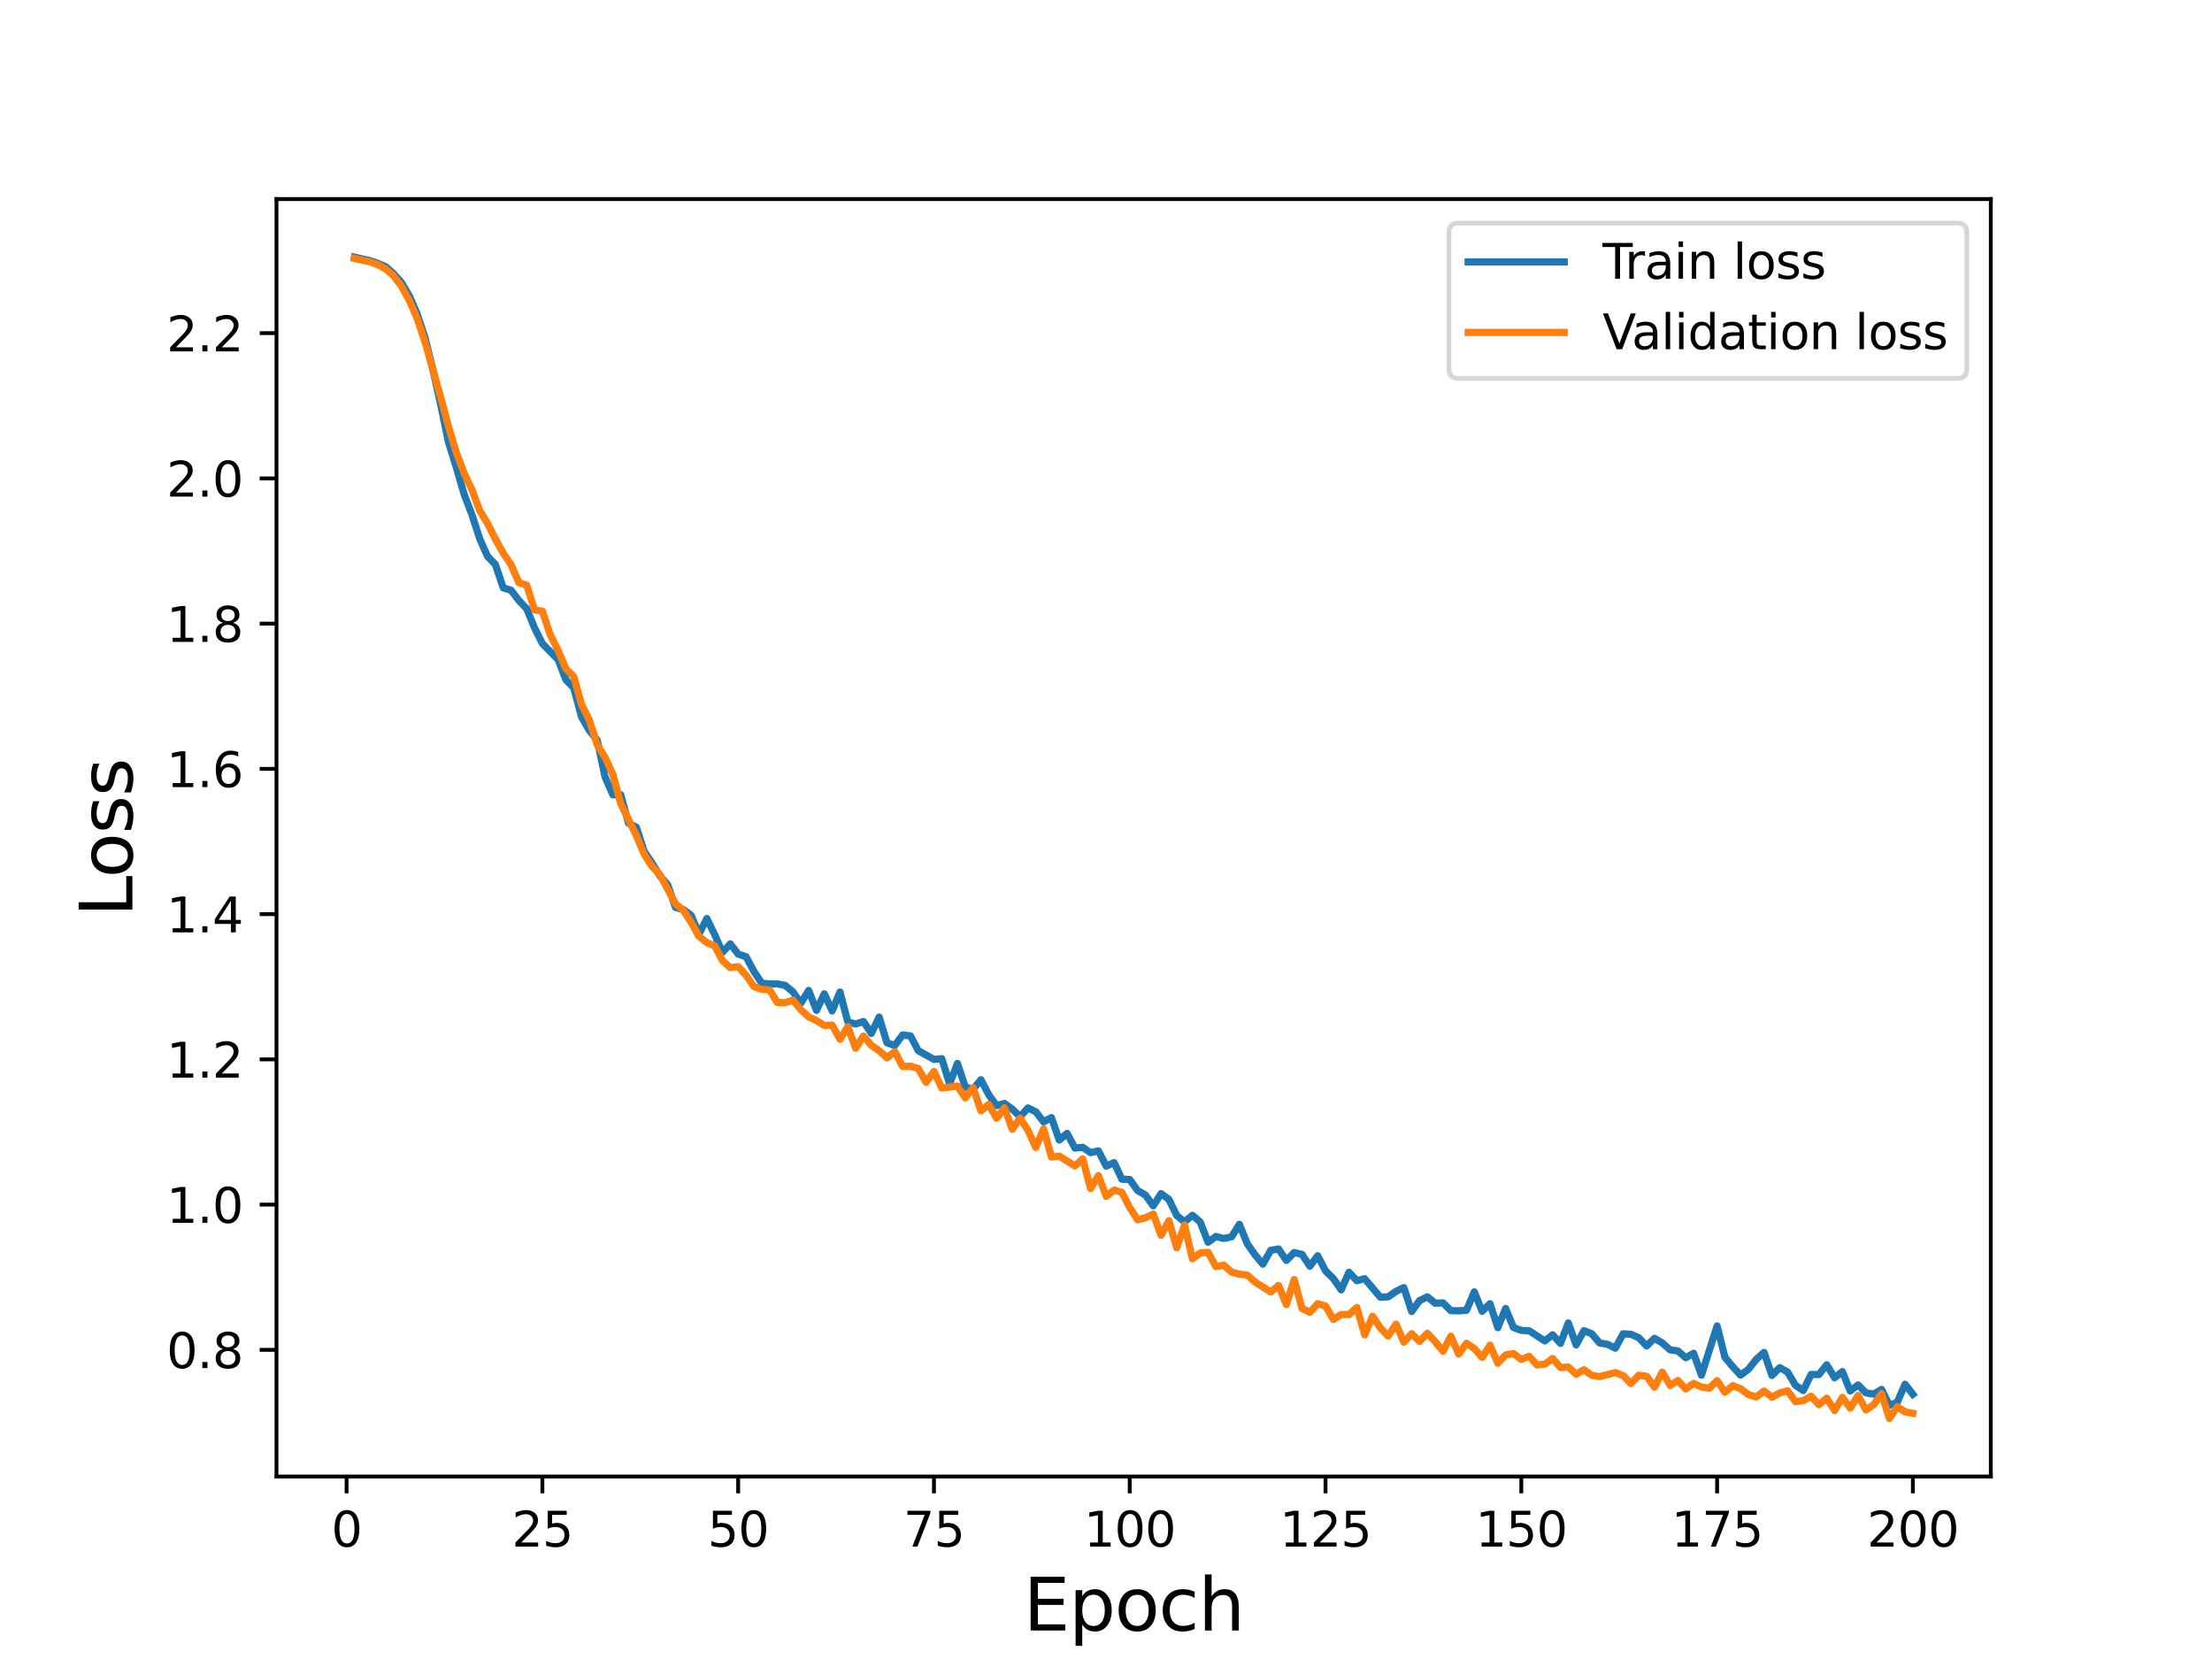 <?xml version="1.0" encoding="utf-8" standalone="no"?>
<!DOCTYPE svg PUBLIC "-//W3C//DTD SVG 1.1//EN"
  "http://www.w3.org/Graphics/SVG/1.1/DTD/svg11.dtd">
<svg height="345.6pt" version="1.1" viewBox="0 0 460.8 345.6" width="460.8pt" xmlns="http://www.w3.org/2000/svg" xmlns:xlink="http://www.w3.org/1999/xlink">
 <defs>
  <style type="text/css">*{stroke-linecap:butt;stroke-linejoin:round;}</style>
 </defs>
 <g id="figure_1">
  <g id="patch_1">
   <path d="M 0 345.6 
L 460.8 345.6 
L 460.8 0 
L 0 0 
z
" style="fill:#ffffff;"/>
  </g>
  <g id="axes_1">
   <g id="patch_2">
    <path d="M 57.6 307.584 
L 414.72 307.584 
L 414.72 41.472 
L 57.6 41.472 
z
" style="fill:#ffffff;"/>
   </g>
   <g id="matplotlib.axis_1">
    <g id="xtick_1">
     <g id="line2d_1">
      <defs>
       <path d="M 0 0 
L 0 3.5 
" id="mb4b103a0aa" style="stroke:#000000;stroke-width:0.8;"/>
      </defs>
      <g>
       <use style="stroke:#000000;stroke-width:0.8;" x="72.201" xlink:href="#mb4b103a0aa" y="307.584"/>
      </g>
     </g>
     <g id="text_1">
      <!-- 0 -->
      <g transform="translate(69.02 322.182)scale(0.1 -0.1)">
       <defs>
        <path d="M 2034 4250 
Q 1547 4250 1301 3770 
Q 1056 3291 1056 2328 
Q 1056 1369 1301 889 
Q 1547 409 2034 409 
Q 2525 409 2770 889 
Q 3016 1369 3016 2328 
Q 3016 3291 2770 3770 
Q 2525 4250 2034 4250 
z
M 2034 4750 
Q 2819 4750 3233 4129 
Q 3647 3509 3647 2328 
Q 3647 1150 3233 529 
Q 2819 -91 2034 -91 
Q 1250 -91 836 529 
Q 422 1150 422 2328 
Q 422 3509 836 4129 
Q 1250 4750 2034 4750 
z
" id="DejaVuSans-30" transform="scale(0.016)"/>
       </defs>
       <use xlink:href="#DejaVuSans-30"/>
      </g>
     </g>
    </g>
    <g id="xtick_2">
     <g id="line2d_2">
      <g>
       <use style="stroke:#000000;stroke-width:0.8;" x="112.987" xlink:href="#mb4b103a0aa" y="307.584"/>
      </g>
     </g>
     <g id="text_2">
      <!-- 25 -->
      <g transform="translate(106.625 322.182)scale(0.1 -0.1)">
       <defs>
        <path d="M 1228 531 
L 3431 531 
L 3431 0 
L 469 0 
L 469 531 
Q 828 903 1448 1529 
Q 2069 2156 2228 2338 
Q 2531 2678 2651 2914 
Q 2772 3150 2772 3378 
Q 2772 3750 2511 3984 
Q 2250 4219 1831 4219 
Q 1534 4219 1204 4116 
Q 875 4013 500 3803 
L 500 4441 
Q 881 4594 1212 4672 
Q 1544 4750 1819 4750 
Q 2544 4750 2975 4387 
Q 3406 4025 3406 3419 
Q 3406 3131 3298 2873 
Q 3191 2616 2906 2266 
Q 2828 2175 2409 1742 
Q 1991 1309 1228 531 
z
" id="DejaVuSans-32" transform="scale(0.016)"/>
        <path d="M 691 4666 
L 3169 4666 
L 3169 4134 
L 1269 4134 
L 1269 2991 
Q 1406 3038 1543 3061 
Q 1681 3084 1819 3084 
Q 2600 3084 3056 2656 
Q 3513 2228 3513 1497 
Q 3513 744 3044 326 
Q 2575 -91 1722 -91 
Q 1428 -91 1123 -41 
Q 819 9 494 109 
L 494 744 
Q 775 591 1075 516 
Q 1375 441 1709 441 
Q 2250 441 2565 725 
Q 2881 1009 2881 1497 
Q 2881 1984 2565 2268 
Q 2250 2553 1709 2553 
Q 1456 2553 1204 2497 
Q 953 2441 691 2322 
L 691 4666 
z
" id="DejaVuSans-35" transform="scale(0.016)"/>
       </defs>
       <use xlink:href="#DejaVuSans-32"/>
       <use x="63.623" xlink:href="#DejaVuSans-35"/>
      </g>
     </g>
    </g>
    <g id="xtick_3">
     <g id="line2d_3">
      <g>
       <use style="stroke:#000000;stroke-width:0.8;" x="153.773" xlink:href="#mb4b103a0aa" y="307.584"/>
      </g>
     </g>
     <g id="text_3">
      <!-- 50 -->
      <g transform="translate(147.41 322.182)scale(0.1 -0.1)">
       <use xlink:href="#DejaVuSans-35"/>
       <use x="63.623" xlink:href="#DejaVuSans-30"/>
      </g>
     </g>
    </g>
    <g id="xtick_4">
     <g id="line2d_4">
      <g>
       <use style="stroke:#000000;stroke-width:0.8;" x="194.559" xlink:href="#mb4b103a0aa" y="307.584"/>
      </g>
     </g>
     <g id="text_4">
      <!-- 75 -->
      <g transform="translate(188.196 322.182)scale(0.1 -0.1)">
       <defs>
        <path d="M 525 4666 
L 3525 4666 
L 3525 4397 
L 1831 0 
L 1172 0 
L 2766 4134 
L 525 4134 
L 525 4666 
z
" id="DejaVuSans-37" transform="scale(0.016)"/>
       </defs>
       <use xlink:href="#DejaVuSans-37"/>
       <use x="63.623" xlink:href="#DejaVuSans-35"/>
      </g>
     </g>
    </g>
    <g id="xtick_5">
     <g id="line2d_5">
      <g>
       <use style="stroke:#000000;stroke-width:0.8;" x="235.344" xlink:href="#mb4b103a0aa" y="307.584"/>
      </g>
     </g>
     <g id="text_5">
      <!-- 100 -->
      <g transform="translate(225.801 322.182)scale(0.1 -0.1)">
       <defs>
        <path d="M 794 531 
L 1825 531 
L 1825 4091 
L 703 3866 
L 703 4441 
L 1819 4666 
L 2450 4666 
L 2450 531 
L 3481 531 
L 3481 0 
L 794 0 
L 794 531 
z
" id="DejaVuSans-31" transform="scale(0.016)"/>
       </defs>
       <use xlink:href="#DejaVuSans-31"/>
       <use x="63.623" xlink:href="#DejaVuSans-30"/>
       <use x="127.246" xlink:href="#DejaVuSans-30"/>
      </g>
     </g>
    </g>
    <g id="xtick_6">
     <g id="line2d_6">
      <g>
       <use style="stroke:#000000;stroke-width:0.8;" x="276.13" xlink:href="#mb4b103a0aa" y="307.584"/>
      </g>
     </g>
     <g id="text_6">
      <!-- 125 -->
      <g transform="translate(266.586 322.182)scale(0.1 -0.1)">
       <use xlink:href="#DejaVuSans-31"/>
       <use x="63.623" xlink:href="#DejaVuSans-32"/>
       <use x="127.246" xlink:href="#DejaVuSans-35"/>
      </g>
     </g>
    </g>
    <g id="xtick_7">
     <g id="line2d_7">
      <g>
       <use style="stroke:#000000;stroke-width:0.8;" x="316.916" xlink:href="#mb4b103a0aa" y="307.584"/>
      </g>
     </g>
     <g id="text_7">
      <!-- 150 -->
      <g transform="translate(307.372 322.182)scale(0.1 -0.1)">
       <use xlink:href="#DejaVuSans-31"/>
       <use x="63.623" xlink:href="#DejaVuSans-35"/>
       <use x="127.246" xlink:href="#DejaVuSans-30"/>
      </g>
     </g>
    </g>
    <g id="xtick_8">
     <g id="line2d_8">
      <g>
       <use style="stroke:#000000;stroke-width:0.8;" x="357.702" xlink:href="#mb4b103a0aa" y="307.584"/>
      </g>
     </g>
     <g id="text_8">
      <!-- 175 -->
      <g transform="translate(348.158 322.182)scale(0.1 -0.1)">
       <use xlink:href="#DejaVuSans-31"/>
       <use x="63.623" xlink:href="#DejaVuSans-37"/>
       <use x="127.246" xlink:href="#DejaVuSans-35"/>
      </g>
     </g>
    </g>
    <g id="xtick_9">
     <g id="line2d_9">
      <g>
       <use style="stroke:#000000;stroke-width:0.8;" x="398.487" xlink:href="#mb4b103a0aa" y="307.584"/>
      </g>
     </g>
     <g id="text_9">
      <!-- 200 -->
      <g transform="translate(388.944 322.182)scale(0.1 -0.1)">
       <use xlink:href="#DejaVuSans-32"/>
       <use x="63.623" xlink:href="#DejaVuSans-30"/>
       <use x="127.246" xlink:href="#DejaVuSans-30"/>
      </g>
     </g>
    </g>
    <g id="text_10">
     <!-- Epoch -->
     <g transform="translate(213.194 339.66)scale(0.15 -0.15)">
      <defs>
       <path d="M 628 4666 
L 3578 4666 
L 3578 4134 
L 1259 4134 
L 1259 2753 
L 3481 2753 
L 3481 2222 
L 1259 2222 
L 1259 531 
L 3634 531 
L 3634 0 
L 628 0 
L 628 4666 
z
" id="DejaVuSans-45" transform="scale(0.016)"/>
       <path d="M 1159 525 
L 1159 -1331 
L 581 -1331 
L 581 3500 
L 1159 3500 
L 1159 2969 
Q 1341 3281 1617 3432 
Q 1894 3584 2278 3584 
Q 2916 3584 3314 3078 
Q 3713 2572 3713 1747 
Q 3713 922 3314 415 
Q 2916 -91 2278 -91 
Q 1894 -91 1617 61 
Q 1341 213 1159 525 
z
M 3116 1747 
Q 3116 2381 2855 2742 
Q 2594 3103 2138 3103 
Q 1681 3103 1420 2742 
Q 1159 2381 1159 1747 
Q 1159 1113 1420 752 
Q 1681 391 2138 391 
Q 2594 391 2855 752 
Q 3116 1113 3116 1747 
z
" id="DejaVuSans-70" transform="scale(0.016)"/>
       <path d="M 1959 3097 
Q 1497 3097 1228 2736 
Q 959 2375 959 1747 
Q 959 1119 1226 758 
Q 1494 397 1959 397 
Q 2419 397 2687 759 
Q 2956 1122 2956 1747 
Q 2956 2369 2687 2733 
Q 2419 3097 1959 3097 
z
M 1959 3584 
Q 2709 3584 3137 3096 
Q 3566 2609 3566 1747 
Q 3566 888 3137 398 
Q 2709 -91 1959 -91 
Q 1206 -91 779 398 
Q 353 888 353 1747 
Q 353 2609 779 3096 
Q 1206 3584 1959 3584 
z
" id="DejaVuSans-6f" transform="scale(0.016)"/>
       <path d="M 3122 3366 
L 3122 2828 
Q 2878 2963 2633 3030 
Q 2388 3097 2138 3097 
Q 1578 3097 1268 2742 
Q 959 2388 959 1747 
Q 959 1106 1268 751 
Q 1578 397 2138 397 
Q 2388 397 2633 464 
Q 2878 531 3122 666 
L 3122 134 
Q 2881 22 2623 -34 
Q 2366 -91 2075 -91 
Q 1284 -91 818 406 
Q 353 903 353 1747 
Q 353 2603 823 3093 
Q 1294 3584 2113 3584 
Q 2378 3584 2631 3529 
Q 2884 3475 3122 3366 
z
" id="DejaVuSans-63" transform="scale(0.016)"/>
       <path d="M 3513 2113 
L 3513 0 
L 2938 0 
L 2938 2094 
Q 2938 2591 2744 2837 
Q 2550 3084 2163 3084 
Q 1697 3084 1428 2787 
Q 1159 2491 1159 1978 
L 1159 0 
L 581 0 
L 581 4863 
L 1159 4863 
L 1159 2956 
Q 1366 3272 1645 3428 
Q 1925 3584 2291 3584 
Q 2894 3584 3203 3211 
Q 3513 2838 3513 2113 
z
" id="DejaVuSans-68" transform="scale(0.016)"/>
      </defs>
      <use xlink:href="#DejaVuSans-45"/>
      <use x="63.184" xlink:href="#DejaVuSans-70"/>
      <use x="126.66" xlink:href="#DejaVuSans-6f"/>
      <use x="187.842" xlink:href="#DejaVuSans-63"/>
      <use x="242.822" xlink:href="#DejaVuSans-68"/>
     </g>
    </g>
   </g>
   <g id="matplotlib.axis_2">
    <g id="ytick_1">
     <g id="line2d_10">
      <defs>
       <path d="M 0 0 
L -3.5 0 
" id="m1a52beeea3" style="stroke:#000000;stroke-width:0.8;"/>
      </defs>
      <g>
       <use style="stroke:#000000;stroke-width:0.8;" x="57.6" xlink:href="#m1a52beeea3" y="281.198"/>
      </g>
     </g>
     <g id="text_11">
      <!-- 0.8 -->
      <g transform="translate(34.697 284.997)scale(0.1 -0.1)">
       <defs>
        <path d="M 684 794 
L 1344 794 
L 1344 0 
L 684 0 
L 684 794 
z
" id="DejaVuSans-2e" transform="scale(0.016)"/>
        <path d="M 2034 2216 
Q 1584 2216 1326 1975 
Q 1069 1734 1069 1313 
Q 1069 891 1326 650 
Q 1584 409 2034 409 
Q 2484 409 2743 651 
Q 3003 894 3003 1313 
Q 3003 1734 2745 1975 
Q 2488 2216 2034 2216 
z
M 1403 2484 
Q 997 2584 770 2862 
Q 544 3141 544 3541 
Q 544 4100 942 4425 
Q 1341 4750 2034 4750 
Q 2731 4750 3128 4425 
Q 3525 4100 3525 3541 
Q 3525 3141 3298 2862 
Q 3072 2584 2669 2484 
Q 3125 2378 3379 2068 
Q 3634 1759 3634 1313 
Q 3634 634 3220 271 
Q 2806 -91 2034 -91 
Q 1263 -91 848 271 
Q 434 634 434 1313 
Q 434 1759 690 2068 
Q 947 2378 1403 2484 
z
M 1172 3481 
Q 1172 3119 1398 2916 
Q 1625 2713 2034 2713 
Q 2441 2713 2670 2916 
Q 2900 3119 2900 3481 
Q 2900 3844 2670 4047 
Q 2441 4250 2034 4250 
Q 1625 4250 1398 4047 
Q 1172 3844 1172 3481 
z
" id="DejaVuSans-38" transform="scale(0.016)"/>
       </defs>
       <use xlink:href="#DejaVuSans-30"/>
       <use x="63.623" xlink:href="#DejaVuSans-2e"/>
       <use x="95.41" xlink:href="#DejaVuSans-38"/>
      </g>
     </g>
    </g>
    <g id="ytick_2">
     <g id="line2d_11">
      <g>
       <use style="stroke:#000000;stroke-width:0.8;" x="57.6" xlink:href="#m1a52beeea3" y="250.941"/>
      </g>
     </g>
     <g id="text_12">
      <!-- 1.0 -->
      <g transform="translate(34.697 254.74)scale(0.1 -0.1)">
       <use xlink:href="#DejaVuSans-31"/>
       <use x="63.623" xlink:href="#DejaVuSans-2e"/>
       <use x="95.41" xlink:href="#DejaVuSans-30"/>
      </g>
     </g>
    </g>
    <g id="ytick_3">
     <g id="line2d_12">
      <g>
       <use style="stroke:#000000;stroke-width:0.8;" x="57.6" xlink:href="#m1a52beeea3" y="220.684"/>
      </g>
     </g>
     <g id="text_13">
      <!-- 1.2 -->
      <g transform="translate(34.697 224.484)scale(0.1 -0.1)">
       <use xlink:href="#DejaVuSans-31"/>
       <use x="63.623" xlink:href="#DejaVuSans-2e"/>
       <use x="95.41" xlink:href="#DejaVuSans-32"/>
      </g>
     </g>
    </g>
    <g id="ytick_4">
     <g id="line2d_13">
      <g>
       <use style="stroke:#000000;stroke-width:0.8;" x="57.6" xlink:href="#m1a52beeea3" y="190.428"/>
      </g>
     </g>
     <g id="text_14">
      <!-- 1.4 -->
      <g transform="translate(34.697 194.227)scale(0.1 -0.1)">
       <defs>
        <path d="M 2419 4116 
L 825 1625 
L 2419 1625 
L 2419 4116 
z
M 2253 4666 
L 3047 4666 
L 3047 1625 
L 3713 1625 
L 3713 1100 
L 3047 1100 
L 3047 0 
L 2419 0 
L 2419 1100 
L 313 1100 
L 313 1709 
L 2253 4666 
z
" id="DejaVuSans-34" transform="scale(0.016)"/>
       </defs>
       <use xlink:href="#DejaVuSans-31"/>
       <use x="63.623" xlink:href="#DejaVuSans-2e"/>
       <use x="95.41" xlink:href="#DejaVuSans-34"/>
      </g>
     </g>
    </g>
    <g id="ytick_5">
     <g id="line2d_14">
      <g>
       <use style="stroke:#000000;stroke-width:0.8;" x="57.6" xlink:href="#m1a52beeea3" y="160.171"/>
      </g>
     </g>
     <g id="text_15">
      <!-- 1.6 -->
      <g transform="translate(34.697 163.97)scale(0.1 -0.1)">
       <defs>
        <path d="M 2113 2584 
Q 1688 2584 1439 2293 
Q 1191 2003 1191 1497 
Q 1191 994 1439 701 
Q 1688 409 2113 409 
Q 2538 409 2786 701 
Q 3034 994 3034 1497 
Q 3034 2003 2786 2293 
Q 2538 2584 2113 2584 
z
M 3366 4563 
L 3366 3988 
Q 3128 4100 2886 4159 
Q 2644 4219 2406 4219 
Q 1781 4219 1451 3797 
Q 1122 3375 1075 2522 
Q 1259 2794 1537 2939 
Q 1816 3084 2150 3084 
Q 2853 3084 3261 2657 
Q 3669 2231 3669 1497 
Q 3669 778 3244 343 
Q 2819 -91 2113 -91 
Q 1303 -91 875 529 
Q 447 1150 447 2328 
Q 447 3434 972 4092 
Q 1497 4750 2381 4750 
Q 2619 4750 2861 4703 
Q 3103 4656 3366 4563 
z
" id="DejaVuSans-36" transform="scale(0.016)"/>
       </defs>
       <use xlink:href="#DejaVuSans-31"/>
       <use x="63.623" xlink:href="#DejaVuSans-2e"/>
       <use x="95.41" xlink:href="#DejaVuSans-36"/>
      </g>
     </g>
    </g>
    <g id="ytick_6">
     <g id="line2d_15">
      <g>
       <use style="stroke:#000000;stroke-width:0.8;" x="57.6" xlink:href="#m1a52beeea3" y="129.914"/>
      </g>
     </g>
     <g id="text_16">
      <!-- 1.8 -->
      <g transform="translate(34.697 133.713)scale(0.1 -0.1)">
       <use xlink:href="#DejaVuSans-31"/>
       <use x="63.623" xlink:href="#DejaVuSans-2e"/>
       <use x="95.41" xlink:href="#DejaVuSans-38"/>
      </g>
     </g>
    </g>
    <g id="ytick_7">
     <g id="line2d_16">
      <g>
       <use style="stroke:#000000;stroke-width:0.8;" x="57.6" xlink:href="#m1a52beeea3" y="99.657"/>
      </g>
     </g>
     <g id="text_17">
      <!-- 2.0 -->
      <g transform="translate(34.697 103.456)scale(0.1 -0.1)">
       <use xlink:href="#DejaVuSans-32"/>
       <use x="63.623" xlink:href="#DejaVuSans-2e"/>
       <use x="95.41" xlink:href="#DejaVuSans-30"/>
      </g>
     </g>
    </g>
    <g id="ytick_8">
     <g id="line2d_17">
      <g>
       <use style="stroke:#000000;stroke-width:0.8;" x="57.6" xlink:href="#m1a52beeea3" y="69.4"/>
      </g>
     </g>
     <g id="text_18">
      <!-- 2.2 -->
      <g transform="translate(34.697 73.2)scale(0.1 -0.1)">
       <use xlink:href="#DejaVuSans-32"/>
       <use x="63.623" xlink:href="#DejaVuSans-2e"/>
       <use x="95.41" xlink:href="#DejaVuSans-32"/>
      </g>
     </g>
    </g>
    <g id="text_19">
     <!-- Loss -->
     <g transform="translate(27.577 190.979)rotate(-90)scale(0.15 -0.15)">
      <defs>
       <path d="M 628 4666 
L 1259 4666 
L 1259 531 
L 3531 531 
L 3531 0 
L 628 0 
L 628 4666 
z
" id="DejaVuSans-4c" transform="scale(0.016)"/>
       <path d="M 2834 3397 
L 2834 2853 
Q 2591 2978 2328 3040 
Q 2066 3103 1784 3103 
Q 1356 3103 1142 2972 
Q 928 2841 928 2578 
Q 928 2378 1081 2264 
Q 1234 2150 1697 2047 
L 1894 2003 
Q 2506 1872 2764 1633 
Q 3022 1394 3022 966 
Q 3022 478 2636 193 
Q 2250 -91 1575 -91 
Q 1294 -91 989 -36 
Q 684 19 347 128 
L 347 722 
Q 666 556 975 473 
Q 1284 391 1588 391 
Q 1994 391 2212 530 
Q 2431 669 2431 922 
Q 2431 1156 2273 1281 
Q 2116 1406 1581 1522 
L 1381 1569 
Q 847 1681 609 1914 
Q 372 2147 372 2553 
Q 372 3047 722 3315 
Q 1072 3584 1716 3584 
Q 2034 3584 2315 3537 
Q 2597 3491 2834 3397 
z
" id="DejaVuSans-73" transform="scale(0.016)"/>
      </defs>
      <use xlink:href="#DejaVuSans-4c"/>
      <use x="53.963" xlink:href="#DejaVuSans-6f"/>
      <use x="115.145" xlink:href="#DejaVuSans-73"/>
      <use x="167.244" xlink:href="#DejaVuSans-73"/>
     </g>
    </g>
   </g>
   <g id="line2d_18">
    <path clip-path="url(#p08e979886d)" d="M 73.833 53.568 
L 77.096 54.316 
L 78.727 54.866 
L 80.358 55.568 
L 81.99 57.017 
L 83.621 58.839 
L 85.253 61.606 
L 86.884 65.361 
L 88.516 70.277 
L 90.147 76.831 
L 91.778 84.139 
L 93.41 92.044 
L 95.041 97.272 
L 96.673 102.925 
L 98.304 107.204 
L 99.936 112.242 
L 101.567 115.906 
L 103.198 117.588 
L 104.83 122.455 
L 106.461 122.957 
L 108.093 125.092 
L 109.724 126.814 
L 111.356 130.815 
L 112.987 134.077 
L 116.25 137.379 
L 117.881 141.608 
L 119.513 143.277 
L 121.144 149.335 
L 122.776 152.167 
L 124.407 154.169 
L 126.038 161.846 
L 127.67 165.57 
L 129.301 165.542 
L 130.933 171.463 
L 132.564 172.332 
L 134.196 177.356 
L 135.827 179.77 
L 137.458 182.465 
L 139.09 184.315 
L 140.721 189.029 
L 142.353 189.48 
L 143.984 190.704 
L 145.616 194.564 
L 147.247 191.345 
L 148.879 194.695 
L 150.51 198.369 
L 152.141 196.632 
L 153.773 198.755 
L 155.404 199.293 
L 157.036 202.319 
L 158.667 204.793 
L 160.299 204.985 
L 161.93 204.962 
L 163.561 205.274 
L 165.193 206.629 
L 166.824 208.976 
L 168.456 206.33 
L 170.087 210.476 
L 171.719 207.028 
L 173.35 210.601 
L 174.981 206.65 
L 176.613 212.887 
L 178.244 213.316 
L 179.876 212.803 
L 181.507 215.271 
L 183.139 211.879 
L 184.77 217.236 
L 186.401 217.788 
L 188.033 215.598 
L 189.664 215.795 
L 191.296 218.873 
L 194.559 220.698 
L 196.19 220.538 
L 197.821 225.779 
L 199.453 221.535 
L 201.084 226.449 
L 202.716 226.91 
L 204.347 224.923 
L 205.979 228.066 
L 207.61 230.318 
L 209.241 229.865 
L 210.873 231.039 
L 212.504 232.635 
L 214.136 230.804 
L 215.767 231.594 
L 217.399 233.703 
L 219.03 232.811 
L 220.661 237.489 
L 222.293 236.106 
L 223.924 239.162 
L 225.556 239.009 
L 227.187 240.12 
L 228.819 239.743 
L 230.45 242.927 
L 232.081 242.191 
L 233.713 245.646 
L 235.344 245.715 
L 236.976 248.008 
L 238.607 248.936 
L 240.239 251.194 
L 241.87 248.651 
L 243.501 249.847 
L 245.133 253.207 
L 246.764 254.542 
L 248.396 253.165 
L 250.027 254.561 
L 251.659 258.777 
L 253.29 257.59 
L 254.921 257.991 
L 256.553 257.668 
L 258.184 255.045 
L 259.816 259.058 
L 261.447 261.417 
L 263.079 263.342 
L 264.71 260.466 
L 266.341 260.18 
L 267.973 262.566 
L 269.604 260.928 
L 271.236 261.311 
L 272.867 263.77 
L 274.499 261.592 
L 276.13 264.751 
L 277.761 266.347 
L 279.393 268.701 
L 281.024 265.027 
L 282.656 266.783 
L 284.287 266.387 
L 287.55 270.229 
L 289.181 270.157 
L 290.813 269.008 
L 292.444 268.225 
L 294.076 273.21 
L 295.707 270.954 
L 297.339 270.158 
L 298.97 271.48 
L 300.601 271.416 
L 302.233 273.034 
L 303.864 273.072 
L 305.496 272.947 
L 307.127 269.12 
L 308.759 273.169 
L 310.39 271.584 
L 312.021 276.578 
L 313.653 272.583 
L 315.284 276.539 
L 316.916 277.151 
L 318.547 277.216 
L 321.81 279.345 
L 323.441 278.064 
L 325.073 279.85 
L 326.704 275.59 
L 328.336 280.169 
L 329.967 277.202 
L 331.599 277.847 
L 333.23 279.777 
L 334.862 280.032 
L 336.493 280.861 
L 338.124 277.855 
L 339.756 277.95 
L 341.387 278.671 
L 343.019 280.385 
L 344.65 278.792 
L 346.282 279.757 
L 347.913 281.193 
L 349.544 281.433 
L 351.176 282.846 
L 352.807 281.9 
L 354.439 286.481 
L 357.702 276.223 
L 359.333 282.749 
L 360.964 284.71 
L 362.596 286.468 
L 364.227 285.246 
L 365.859 283.187 
L 367.49 281.732 
L 369.122 286.531 
L 370.753 284.907 
L 372.384 285.823 
L 374.016 288.57 
L 375.647 289.675 
L 377.279 286.326 
L 378.91 286.348 
L 380.542 284.309 
L 382.173 287.017 
L 383.804 285.727 
L 385.436 289.76 
L 387.067 288.512 
L 388.699 290.151 
L 390.33 290.422 
L 391.962 289.442 
L 393.593 292.75 
L 395.224 292.148 
L 396.856 288.354 
L 398.487 290.456 
L 398.487 290.456 
" style="fill:none;stroke:#1f77b4;stroke-linecap:square;stroke-width:1.5;"/>
   </g>
   <g id="line2d_19">
    <path clip-path="url(#p08e979886d)" d="M 73.833 53.842 
L 77.096 54.546 
L 78.727 55.126 
L 80.358 56.043 
L 81.99 57.47 
L 83.621 59.602 
L 85.253 62.565 
L 86.884 66.285 
L 88.516 71.182 
L 91.778 82.648 
L 93.41 88.799 
L 95.041 94.209 
L 96.673 98.532 
L 98.304 101.99 
L 99.936 106.395 
L 101.567 109.041 
L 103.198 112.298 
L 104.83 115.238 
L 106.461 117.644 
L 108.093 121.375 
L 109.724 121.908 
L 111.356 127.049 
L 112.987 127.311 
L 114.618 132.231 
L 116.25 135.481 
L 117.881 139.276 
L 119.513 140.922 
L 121.144 146.751 
L 122.776 150.037 
L 124.407 155.131 
L 126.038 157.77 
L 127.67 161.328 
L 129.301 167.403 
L 132.564 174.068 
L 134.196 177.964 
L 135.827 180.502 
L 137.458 182.186 
L 140.721 188.273 
L 142.353 189.641 
L 143.984 192.139 
L 145.616 195.089 
L 147.247 196.355 
L 148.879 197.044 
L 150.51 200.123 
L 152.141 201.578 
L 153.773 201.357 
L 155.404 203.138 
L 157.036 205.499 
L 158.667 206.094 
L 160.299 206.218 
L 161.93 208.833 
L 163.561 208.867 
L 165.193 208.353 
L 166.824 210.344 
L 168.456 211.827 
L 170.087 212.61 
L 171.719 213.605 
L 173.35 213.546 
L 174.981 216.5 
L 176.613 213.884 
L 178.244 218.372 
L 179.876 215.829 
L 181.507 217.747 
L 183.139 218.876 
L 184.77 220.362 
L 186.401 219.063 
L 188.033 222.175 
L 189.664 222.111 
L 191.296 222.582 
L 192.927 225.47 
L 194.559 223.218 
L 196.19 226.656 
L 199.453 226.244 
L 201.084 228.709 
L 202.716 226.593 
L 204.347 231.412 
L 205.979 230.076 
L 207.61 232.939 
L 209.241 230.778 
L 210.873 235.265 
L 212.504 232.926 
L 214.136 235.434 
L 215.767 239.027 
L 217.399 235.177 
L 219.03 241.036 
L 220.661 240.839 
L 223.924 242.888 
L 225.556 241.402 
L 227.187 247.587 
L 228.819 244.891 
L 230.45 249.223 
L 232.081 247.91 
L 233.713 248.392 
L 235.344 251.565 
L 236.976 254.094 
L 238.607 253.689 
L 240.239 252.896 
L 241.87 257.335 
L 243.501 254.298 
L 245.133 259.939 
L 246.764 255.172 
L 248.396 262.232 
L 250.027 261.012 
L 251.659 260.873 
L 253.29 263.849 
L 254.921 263.544 
L 256.553 264.99 
L 258.184 265.443 
L 259.816 265.608 
L 261.447 267.054 
L 264.71 269.151 
L 266.341 267.785 
L 267.973 271.754 
L 269.604 266.556 
L 271.236 272.592 
L 272.867 273.367 
L 274.499 271.58 
L 276.13 272.065 
L 277.761 274.852 
L 279.393 273.834 
L 281.024 273.834 
L 282.656 272.373 
L 284.287 278.084 
L 285.919 274.195 
L 287.55 276.626 
L 289.181 278.333 
L 290.813 275.836 
L 292.444 279.6 
L 294.076 277.83 
L 295.707 279.446 
L 297.339 277.751 
L 298.97 279.485 
L 300.601 281.483 
L 302.233 278.346 
L 303.864 282.072 
L 305.496 279.835 
L 307.127 280.924 
L 308.759 282.77 
L 310.39 280.225 
L 312.021 283.979 
L 313.653 282.25 
L 315.284 281.97 
L 316.916 283.197 
L 318.547 282.53 
L 320.179 284.34 
L 321.81 284.184 
L 323.441 282.993 
L 325.073 284.885 
L 326.704 284.77 
L 328.336 286.267 
L 329.967 285.343 
L 331.599 286.503 
L 333.23 286.775 
L 336.493 285.931 
L 338.124 286.555 
L 339.756 288.227 
L 341.387 286.477 
L 343.019 286.695 
L 344.65 288.969 
L 346.282 285.842 
L 347.913 288.621 
L 349.544 287.577 
L 351.176 289.356 
L 352.807 288.179 
L 354.439 288.942 
L 356.07 289.193 
L 357.702 287.613 
L 359.333 290.033 
L 360.964 288.654 
L 362.596 289.288 
L 364.227 290.527 
L 365.859 291.01 
L 367.49 289.775 
L 369.122 291.066 
L 370.753 290.178 
L 372.384 289.725 
L 374.016 291.969 
L 375.647 291.79 
L 377.279 290.847 
L 378.91 292.613 
L 380.542 291.266 
L 382.173 293.834 
L 383.804 291.101 
L 385.436 293.336 
L 387.067 290.708 
L 388.699 293.709 
L 390.33 292.621 
L 391.962 290.328 
L 393.593 295.488 
L 395.224 293.043 
L 396.856 294.121 
L 398.487 294.415 
L 398.487 294.415 
" style="fill:none;stroke:#ff7f0e;stroke-linecap:square;stroke-width:1.5;"/>
   </g>
   <g id="patch_3">
    <path d="M 57.6 307.584 
L 57.6 41.472 
" style="fill:none;stroke:#000000;stroke-linecap:square;stroke-linejoin:miter;stroke-width:0.8;"/>
   </g>
   <g id="patch_4">
    <path d="M 414.72 307.584 
L 414.72 41.472 
" style="fill:none;stroke:#000000;stroke-linecap:square;stroke-linejoin:miter;stroke-width:0.8;"/>
   </g>
   <g id="patch_5">
    <path d="M 57.6 307.584 
L 414.72 307.584 
" style="fill:none;stroke:#000000;stroke-linecap:square;stroke-linejoin:miter;stroke-width:0.8;"/>
   </g>
   <g id="patch_6">
    <path d="M 57.6 41.472 
L 414.72 41.472 
" style="fill:none;stroke:#000000;stroke-linecap:square;stroke-linejoin:miter;stroke-width:0.8;"/>
   </g>
   <g id="legend_1">
    <g id="patch_7">
     <path d="M 303.845 78.828 
L 407.72 78.828 
Q 409.72 78.828 409.72 76.828 
L 409.72 48.472 
Q 409.72 46.472 407.72 46.472 
L 303.845 46.472 
Q 301.845 46.472 301.845 48.472 
L 301.845 76.828 
Q 301.845 78.828 303.845 78.828 
z
" style="fill:#ffffff;opacity:0.8;stroke:#cccccc;stroke-linejoin:miter;"/>
    </g>
    <g id="line2d_20">
     <path d="M 305.845 54.57 
L 325.845 54.57 
" style="fill:none;stroke:#1f77b4;stroke-linecap:square;stroke-width:1.5;"/>
    </g>
    <g id="line2d_21"/>
    <g id="text_20">
     <!-- Train loss -->
     <g transform="translate(333.845 58.07)scale(0.1 -0.1)">
      <defs>
       <path d="M -19 4666 
L 3928 4666 
L 3928 4134 
L 2272 4134 
L 2272 0 
L 1638 0 
L 1638 4134 
L -19 4134 
L -19 4666 
z
" id="DejaVuSans-54" transform="scale(0.016)"/>
       <path d="M 2631 2963 
Q 2534 3019 2420 3045 
Q 2306 3072 2169 3072 
Q 1681 3072 1420 2755 
Q 1159 2438 1159 1844 
L 1159 0 
L 581 0 
L 581 3500 
L 1159 3500 
L 1159 2956 
Q 1341 3275 1631 3429 
Q 1922 3584 2338 3584 
Q 2397 3584 2469 3576 
Q 2541 3569 2628 3553 
L 2631 2963 
z
" id="DejaVuSans-72" transform="scale(0.016)"/>
       <path d="M 2194 1759 
Q 1497 1759 1228 1600 
Q 959 1441 959 1056 
Q 959 750 1161 570 
Q 1363 391 1709 391 
Q 2188 391 2477 730 
Q 2766 1069 2766 1631 
L 2766 1759 
L 2194 1759 
z
M 3341 1997 
L 3341 0 
L 2766 0 
L 2766 531 
Q 2569 213 2275 61 
Q 1981 -91 1556 -91 
Q 1019 -91 701 211 
Q 384 513 384 1019 
Q 384 1609 779 1909 
Q 1175 2209 1959 2209 
L 2766 2209 
L 2766 2266 
Q 2766 2663 2505 2880 
Q 2244 3097 1772 3097 
Q 1472 3097 1187 3025 
Q 903 2953 641 2809 
L 641 3341 
Q 956 3463 1253 3523 
Q 1550 3584 1831 3584 
Q 2591 3584 2966 3190 
Q 3341 2797 3341 1997 
z
" id="DejaVuSans-61" transform="scale(0.016)"/>
       <path d="M 603 3500 
L 1178 3500 
L 1178 0 
L 603 0 
L 603 3500 
z
M 603 4863 
L 1178 4863 
L 1178 4134 
L 603 4134 
L 603 4863 
z
" id="DejaVuSans-69" transform="scale(0.016)"/>
       <path d="M 3513 2113 
L 3513 0 
L 2938 0 
L 2938 2094 
Q 2938 2591 2744 2837 
Q 2550 3084 2163 3084 
Q 1697 3084 1428 2787 
Q 1159 2491 1159 1978 
L 1159 0 
L 581 0 
L 581 3500 
L 1159 3500 
L 1159 2956 
Q 1366 3272 1645 3428 
Q 1925 3584 2291 3584 
Q 2894 3584 3203 3211 
Q 3513 2838 3513 2113 
z
" id="DejaVuSans-6e" transform="scale(0.016)"/>
       <path id="DejaVuSans-20" transform="scale(0.016)"/>
       <path d="M 603 4863 
L 1178 4863 
L 1178 0 
L 603 0 
L 603 4863 
z
" id="DejaVuSans-6c" transform="scale(0.016)"/>
      </defs>
      <use xlink:href="#DejaVuSans-54"/>
      <use x="46.334" xlink:href="#DejaVuSans-72"/>
      <use x="87.447" xlink:href="#DejaVuSans-61"/>
      <use x="148.727" xlink:href="#DejaVuSans-69"/>
      <use x="176.51" xlink:href="#DejaVuSans-6e"/>
      <use x="239.889" xlink:href="#DejaVuSans-20"/>
      <use x="271.676" xlink:href="#DejaVuSans-6c"/>
      <use x="299.459" xlink:href="#DejaVuSans-6f"/>
      <use x="360.641" xlink:href="#DejaVuSans-73"/>
      <use x="412.74" xlink:href="#DejaVuSans-73"/>
     </g>
    </g>
    <g id="line2d_22">
     <path d="M 305.845 69.249 
L 325.845 69.249 
" style="fill:none;stroke:#ff7f0e;stroke-linecap:square;stroke-width:1.5;"/>
    </g>
    <g id="line2d_23"/>
    <g id="text_21">
     <!-- Validation loss -->
     <g transform="translate(333.845 72.749)scale(0.1 -0.1)">
      <defs>
       <path d="M 1831 0 
L 50 4666 
L 709 4666 
L 2188 738 
L 3669 4666 
L 4325 4666 
L 2547 0 
L 1831 0 
z
" id="DejaVuSans-56" transform="scale(0.016)"/>
       <path d="M 2906 2969 
L 2906 4863 
L 3481 4863 
L 3481 0 
L 2906 0 
L 2906 525 
Q 2725 213 2448 61 
Q 2172 -91 1784 -91 
Q 1150 -91 751 415 
Q 353 922 353 1747 
Q 353 2572 751 3078 
Q 1150 3584 1784 3584 
Q 2172 3584 2448 3432 
Q 2725 3281 2906 2969 
z
M 947 1747 
Q 947 1113 1208 752 
Q 1469 391 1925 391 
Q 2381 391 2643 752 
Q 2906 1113 2906 1747 
Q 2906 2381 2643 2742 
Q 2381 3103 1925 3103 
Q 1469 3103 1208 2742 
Q 947 2381 947 1747 
z
" id="DejaVuSans-64" transform="scale(0.016)"/>
       <path d="M 1172 4494 
L 1172 3500 
L 2356 3500 
L 2356 3053 
L 1172 3053 
L 1172 1153 
Q 1172 725 1289 603 
Q 1406 481 1766 481 
L 2356 481 
L 2356 0 
L 1766 0 
Q 1100 0 847 248 
Q 594 497 594 1153 
L 594 3053 
L 172 3053 
L 172 3500 
L 594 3500 
L 594 4494 
L 1172 4494 
z
" id="DejaVuSans-74" transform="scale(0.016)"/>
      </defs>
      <use xlink:href="#DejaVuSans-56"/>
      <use x="60.658" xlink:href="#DejaVuSans-61"/>
      <use x="121.938" xlink:href="#DejaVuSans-6c"/>
      <use x="149.721" xlink:href="#DejaVuSans-69"/>
      <use x="177.504" xlink:href="#DejaVuSans-64"/>
      <use x="240.98" xlink:href="#DejaVuSans-61"/>
      <use x="302.26" xlink:href="#DejaVuSans-74"/>
      <use x="341.469" xlink:href="#DejaVuSans-69"/>
      <use x="369.252" xlink:href="#DejaVuSans-6f"/>
      <use x="430.434" xlink:href="#DejaVuSans-6e"/>
      <use x="493.812" xlink:href="#DejaVuSans-20"/>
      <use x="525.6" xlink:href="#DejaVuSans-6c"/>
      <use x="553.383" xlink:href="#DejaVuSans-6f"/>
      <use x="614.564" xlink:href="#DejaVuSans-73"/>
      <use x="666.664" xlink:href="#DejaVuSans-73"/>
     </g>
    </g>
   </g>
  </g>
 </g>
 <defs>
  <clipPath id="p08e979886d">
   <rect height="266.112" width="357.12" x="57.6" y="41.472"/>
  </clipPath>
 </defs>
</svg>

